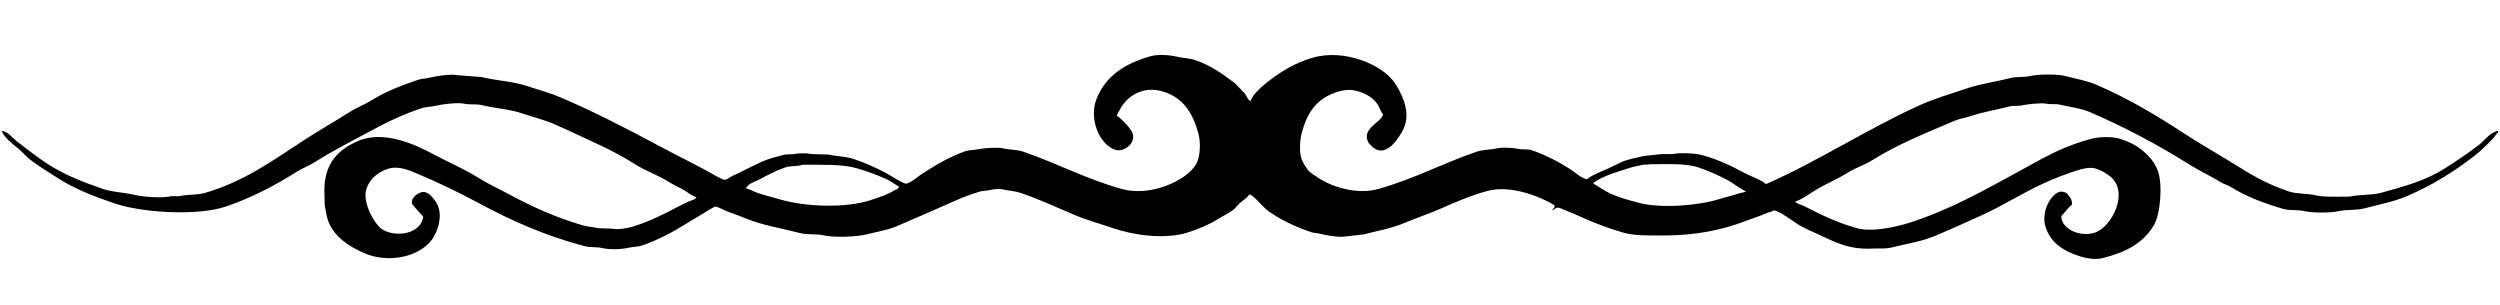 <svg width="172" height="21" viewBox="0 0 172 21" fill="none" xmlns="http://www.w3.org/2000/svg">
<path fill-rule="evenodd" clip-rule="evenodd" d="M171.871 9V9.1C171.727 9.213 171.643 9.401 171.516 9.533C171.124 9.942 170.672 10.389 170.226 10.733C168.822 11.82 167.332 12.753 165.583 13.5C164.684 13.884 163.685 14.065 162.681 14.333C162.107 14.487 161.484 14.398 160.875 14.533C160.357 14.649 159.102 14.654 158.586 14.533C158.044 14.407 157.558 14.51 157.07 14.367C155.753 13.98 154.541 13.529 153.491 12.867C153.263 12.723 153.009 12.676 152.781 12.533C152.097 12.104 151.348 11.771 150.653 11.333C148.536 10.001 146.138 8.717 143.753 7.7C143.132 7.436 142.44 7.373 141.721 7.2C141.424 7.129 141.063 7.199 140.786 7.133C140.48 7.061 139.467 7.172 139.206 7.233C138.848 7.318 138.543 7.245 138.206 7.333C137.342 7.559 136.446 7.698 135.659 7.967C135.256 8.104 134.879 8.138 134.498 8.3C132.517 9.143 130.536 9.933 128.79 11.033C128.261 11.367 127.675 11.534 127.146 11.867C126.406 12.331 125.578 12.66 124.824 13.133C124.461 13.361 123.922 13.746 123.502 13.867C123.513 13.878 123.524 13.889 123.534 13.9C123.668 14.025 123.836 14.05 124.018 14.133C124.463 14.336 124.899 14.585 125.372 14.8C126.117 15.138 126.874 15.461 127.759 15.7C128.967 16.027 130.878 15.504 131.757 15.2C134.966 14.09 137.576 12.483 140.399 10.967C141.475 10.389 142.49 9.93 143.817 9.567C144.405 9.406 145.323 9.367 145.913 9.567C146.289 9.694 146.692 9.86 147.009 10.067C147.584 10.441 148.15 10.988 148.428 11.667C148.825 12.635 148.632 14.728 148.202 15.467C147.461 16.74 146.227 17.377 144.623 17.767C144.171 17.877 143.569 17.778 143.204 17.667C142.034 17.31 141.072 16.749 140.721 15.567C140.428 14.575 141.079 13.378 141.689 13.2C141.873 13.146 142.052 13.237 142.172 13.267C142.343 13.528 142.557 13.609 142.559 14.067C142.28 14.289 142.069 14.613 141.818 14.867C141.828 15.809 143.172 16.329 144.139 16C145.318 15.599 146.513 13.181 145.171 12.133C144.896 11.918 144.57 11.715 144.204 11.6C143.811 11.477 143.276 11.605 142.979 11.7C142.155 11.96 141.347 12.272 140.56 12.633C139.159 13.273 137.822 14.133 136.433 14.767C135.366 15.254 134.302 15.735 133.208 16.2C132.249 16.608 131.21 16.766 130.112 17.033C129.705 17.132 129.308 17.075 128.855 17.1C127.159 17.195 126.192 16.621 125.05 16.1C124.576 15.884 124.129 15.705 123.696 15.433C123.329 15.203 122.454 14.536 122.051 14.467C121.909 14.578 121.714 14.589 121.535 14.667C121.082 14.864 120.61 15.011 120.116 15.2C118.513 15.813 116.684 16.2 114.505 16.2C113.485 16.2 112.486 16.236 111.668 16C110.766 15.74 109.883 15.417 109.024 15.033C108.565 14.829 108.109 14.626 107.605 14.433C107.493 14.391 107.268 14.246 107.089 14.3C106.976 14.334 106.944 14.438 106.799 14.467V14.433C106.891 14.364 106.946 14.29 106.96 14.133C106.01 13.527 103.926 12.707 102.349 13.133C101.169 13.453 100.132 13.909 99.092 14.367C98.284 14.722 97.446 14.991 96.641 15.333C95.758 15.71 94.782 15.876 93.803 16.133L92.578 16.267C92.195 16.358 91.19 16.181 90.901 16.1C90.643 16.027 90.435 16.05 90.192 15.967C89.088 15.59 88.053 15.105 87.193 14.467C86.852 14.213 86.326 13.501 85.968 13.367C85.828 13.579 85.586 13.745 85.387 13.9C85.183 14.059 85.018 14.31 84.807 14.467C84.487 14.704 84.153 14.85 83.807 15.067C83.224 15.433 82.513 15.73 81.808 15.967C80.182 16.512 78.007 16.185 76.584 15.7C75.636 15.377 74.763 15.145 73.876 14.767C72.679 14.257 71.463 13.691 70.2 13.267C69.824 13.141 69.398 13.123 69.006 13.033C68.683 12.959 68.218 13.04 67.975 13.1L67.459 13.167C66.899 13.331 66.35 13.532 65.814 13.767C64.415 14.377 63.098 14.971 61.687 15.567C61.04 15.839 60.301 15.953 59.59 16.133C58.948 16.296 57.406 16.354 56.721 16.2C56.133 16.068 55.596 16.175 55.044 16.033C53.725 15.695 52.414 15.497 51.239 15C50.792 14.811 50.318 14.665 49.852 14.467C49.641 14.377 49.434 14.241 49.175 14.2C49.065 14.312 48.925 14.344 48.788 14.433C48.311 14.744 47.807 15.018 47.305 15.333C46.36 15.927 45.262 16.526 44.145 16.9C43.866 16.993 43.617 16.962 43.306 17.033C42.78 17.155 41.994 17.192 41.436 17.067C40.995 16.967 40.62 17.042 40.211 16.933C37.44 16.201 35.144 15.161 32.859 13.933C31.555 13.233 30.256 12.603 28.828 12C28.32 11.786 27.498 11.379 26.732 11.6C26.039 11.8 25.451 12.296 25.216 12.967C24.887 13.909 25.783 15.447 26.28 15.767C27.235 16.38 28.984 16.093 29.118 14.9C29.009 14.791 28.368 14.095 28.344 14C28.245 13.607 28.797 13.195 29.183 13.2L29.441 13.3C29.693 13.461 29.996 13.844 30.118 14.133C30.463 14.95 30.091 15.966 29.731 16.467C28.847 17.693 26.694 18.147 25.023 17.4C24.004 16.945 23.038 16.328 22.604 15.267C22.468 14.933 22.43 14.542 22.346 14.167C22.336 13.822 22.325 13.478 22.314 13.133C22.314 11.174 23.32 10.27 24.636 9.7C26.424 8.925 28.628 9.97 29.86 10.633C30.864 11.174 31.899 11.597 32.859 12.2C33.585 12.657 34.37 13.015 35.148 13.433C36.673 14.253 38.26 14.967 40.082 15.5C40.439 15.605 40.827 15.616 41.178 15.7L42.113 15.733C42.511 15.818 43.156 15.704 43.5 15.6C44.57 15.277 45.409 14.863 46.305 14.4C46.667 14.213 47.023 14.024 47.369 13.867C47.556 13.782 47.828 13.748 47.917 13.567C47.643 13.5 47.366 13.274 47.144 13.133C46.785 12.906 46.392 12.751 46.047 12.533C45.297 12.059 44.446 11.773 43.693 11.3C42.945 10.829 42.17 10.406 41.372 10.033C40.286 9.537 39.226 9.011 38.115 8.533C37.417 8.234 36.648 8.045 35.922 7.8C35.045 7.504 34.091 7.463 33.149 7.233C32.753 7.137 32.306 7.225 31.924 7.133C31.493 7.031 30.357 7.182 30.021 7.267C29.622 7.367 29.288 7.342 28.925 7.467C27.904 7.818 26.912 8.253 25.958 8.767C24.505 9.548 23.012 10.299 21.637 11.167C21.246 11.413 20.836 11.553 20.444 11.8C18.96 12.733 17.35 13.594 15.575 14.2C13.575 14.882 9.766 14.631 7.9 14C6.482 13.52 5.151 13.007 3.998 12.267C3.337 11.842 2.708 11.465 2.096 11C1.776 10.757 1.507 10.412 1.193 10.167C0.913 9.947 0.198 9.381 0.129 9C0.553 9.059 0.84 9.478 1.129 9.7C1.822 10.233 2.518 10.784 3.257 11.267C4.391 12.007 5.707 12.533 7.094 13C7.78 13.231 8.455 13.222 9.222 13.4C9.812 13.537 11.1 13.656 11.77 13.5H12.318C12.904 13.362 13.557 13.432 14.124 13.267C16.77 12.493 18.747 11.061 20.831 9.7C21.913 8.993 23.033 8.353 24.12 7.667C24.571 7.382 25.051 7.219 25.506 6.933C26.46 6.334 27.579 5.887 28.731 5.5C29.027 5.4 29.284 5.414 29.602 5.333C29.919 5.253 31.008 5.073 31.408 5.167L33.117 5.3C34.204 5.561 35.309 5.595 36.309 5.933C37.061 6.188 37.843 6.39 38.566 6.7C40.863 7.686 43.003 8.783 45.144 9.933C46.303 10.556 47.484 11.136 48.659 11.767C48.857 11.873 49.743 12.418 49.885 12.367C50.084 12.317 50.232 12.177 50.4 12.1C51.084 11.787 51.731 11.436 52.4 11.133C52.902 10.906 53.437 10.781 54.012 10.633L54.625 10.6C54.934 10.53 55.541 10.527 55.85 10.6L57.011 10.633C57.585 10.769 58.191 10.754 58.72 10.933C59.508 11.202 60.274 11.536 61.009 11.933C61.226 12.05 62.209 12.689 62.364 12.633C62.742 12.532 63.113 12.17 63.428 11.967C64.347 11.373 65.332 10.773 66.427 10.4C66.714 10.302 66.971 10.342 67.297 10.267C67.587 10.2 68.618 10.116 68.974 10.2C69.468 10.317 69.954 10.283 70.393 10.433C72.711 11.226 74.704 12.31 77.165 13C79.159 13.559 81.614 12.436 82.292 11.3C82.575 10.825 82.624 9.842 82.453 9.2C82.077 7.792 81.428 6.775 80.131 6.333C78.67 5.836 77.525 6.599 77.036 7.567C76.967 7.702 76.87 7.784 76.842 7.967C77.159 8.176 77.833 8.833 77.939 9.233C78.111 9.89 77.304 10.501 76.713 10.3C75.629 9.93 74.886 8.153 75.456 6.767C76.112 5.168 77.439 4.358 79.164 3.867C79.674 3.721 80.485 3.784 80.97 3.9C81.43 4.01 81.812 3.993 82.227 4.133C83.281 4.489 84.164 5.109 84.968 5.733C85.194 5.967 85.419 6.2 85.645 6.433C85.766 6.602 85.847 6.87 86.032 6.967C86.192 6.466 86.867 5.899 87.258 5.6C88.155 4.913 89.083 4.323 90.321 3.967C92.504 3.339 95.089 4.453 95.932 5.667C96.331 6.242 97.011 7.489 96.673 8.567C96.533 9.015 96.3 9.336 96.061 9.667C95.874 9.925 95.371 10.476 94.835 10.333C94.666 10.283 94.511 10.192 94.384 10.067C94.296 9.983 94.182 9.878 94.126 9.767C93.665 8.847 95.04 8.41 95.158 7.867C94.982 7.682 94.917 7.381 94.771 7.167C94.438 6.678 93.906 6.397 93.255 6.233C92.684 6.09 92 6.295 91.611 6.467C90.462 6.973 89.893 7.858 89.547 9.2C89.43 9.655 89.383 10.47 89.547 10.933C89.64 11.196 89.812 11.454 89.966 11.667C90.129 11.891 90.413 12.042 90.643 12.2C91.526 12.806 93.282 13.436 94.835 13C97.296 12.31 99.287 11.221 101.607 10.433C102.046 10.284 102.532 10.316 103.026 10.2C103.333 10.128 104.152 10.172 104.412 10.233C104.774 10.318 105.079 10.231 105.38 10.333C106.321 10.653 107.225 11.127 108.024 11.633C108.318 11.82 108.817 12.287 109.185 12.333C109.485 12.053 110.286 11.755 110.7 11.567C110.982 11.438 111.306 11.26 111.603 11.133C112.06 10.939 112.584 10.862 113.087 10.733L114.344 10.6H115.086C115.594 10.486 116.626 10.543 117.085 10.667C118.198 10.966 119.109 11.409 120.019 11.9C120.409 12.11 121.221 12.387 121.503 12.667C125.154 11.055 128.397 8.912 132.015 7.267C133.093 6.777 134.18 6.469 135.369 6.067C136.287 5.756 137.33 5.624 138.335 5.367C138.778 5.253 139.194 5.338 139.657 5.233C140.233 5.103 141.532 5.082 142.108 5.233C142.837 5.425 143.577 5.551 144.236 5.833C146.432 6.772 148.397 7.958 150.298 9.2C151.574 10.033 152.873 10.749 154.168 11.567C155.173 12.201 156.225 12.754 157.457 13.167C158.032 13.36 158.657 13.288 159.295 13.433C159.811 13.551 160.433 13.533 161.036 13.533H161.617C162.346 13.361 163.119 13.453 163.809 13.267C165.389 12.839 166.886 12.416 168.13 11.633C168.967 11.107 169.777 10.558 170.549 9.967C170.931 9.674 171.331 9.089 171.871 9ZM113.474 11.3C113.373 11.36 113.196 11.298 113.054 11.333C112.783 11.401 112.472 11.443 112.184 11.533C111.269 11.82 110.342 12.079 109.636 12.567V12.633C110.019 12.859 110.413 13.144 110.829 13.333C111.397 13.592 112.033 13.756 112.667 13.933C114.261 14.379 116.898 14.134 118.278 13.7C118.762 13.548 119.232 13.449 119.665 13.3C119.83 13.243 119.992 13.26 120.116 13.167C119.771 13.007 119.46 12.764 119.149 12.567C118.533 12.177 117.612 11.781 116.892 11.533C115.963 11.215 114.659 11.302 113.474 11.3ZM55.205 11.333C55.026 11.44 54.322 11.416 54.077 11.5C53.422 11.723 52.783 12.056 52.206 12.367C51.951 12.504 51.402 12.652 51.336 12.967C51.608 13.027 51.861 13.18 52.109 13.267C52.601 13.438 53.108 13.556 53.593 13.7C55.426 14.244 58.212 14.348 60.01 13.733C60.581 13.538 61.069 13.388 61.525 13.1C61.678 13.004 61.804 13.05 61.848 12.833C61.569 12.692 61.302 12.466 61.009 12.333C60.329 12.027 59.629 11.771 58.913 11.567C57.899 11.276 56.458 11.348 55.205 11.333Z" fill="black"/>
</svg>
